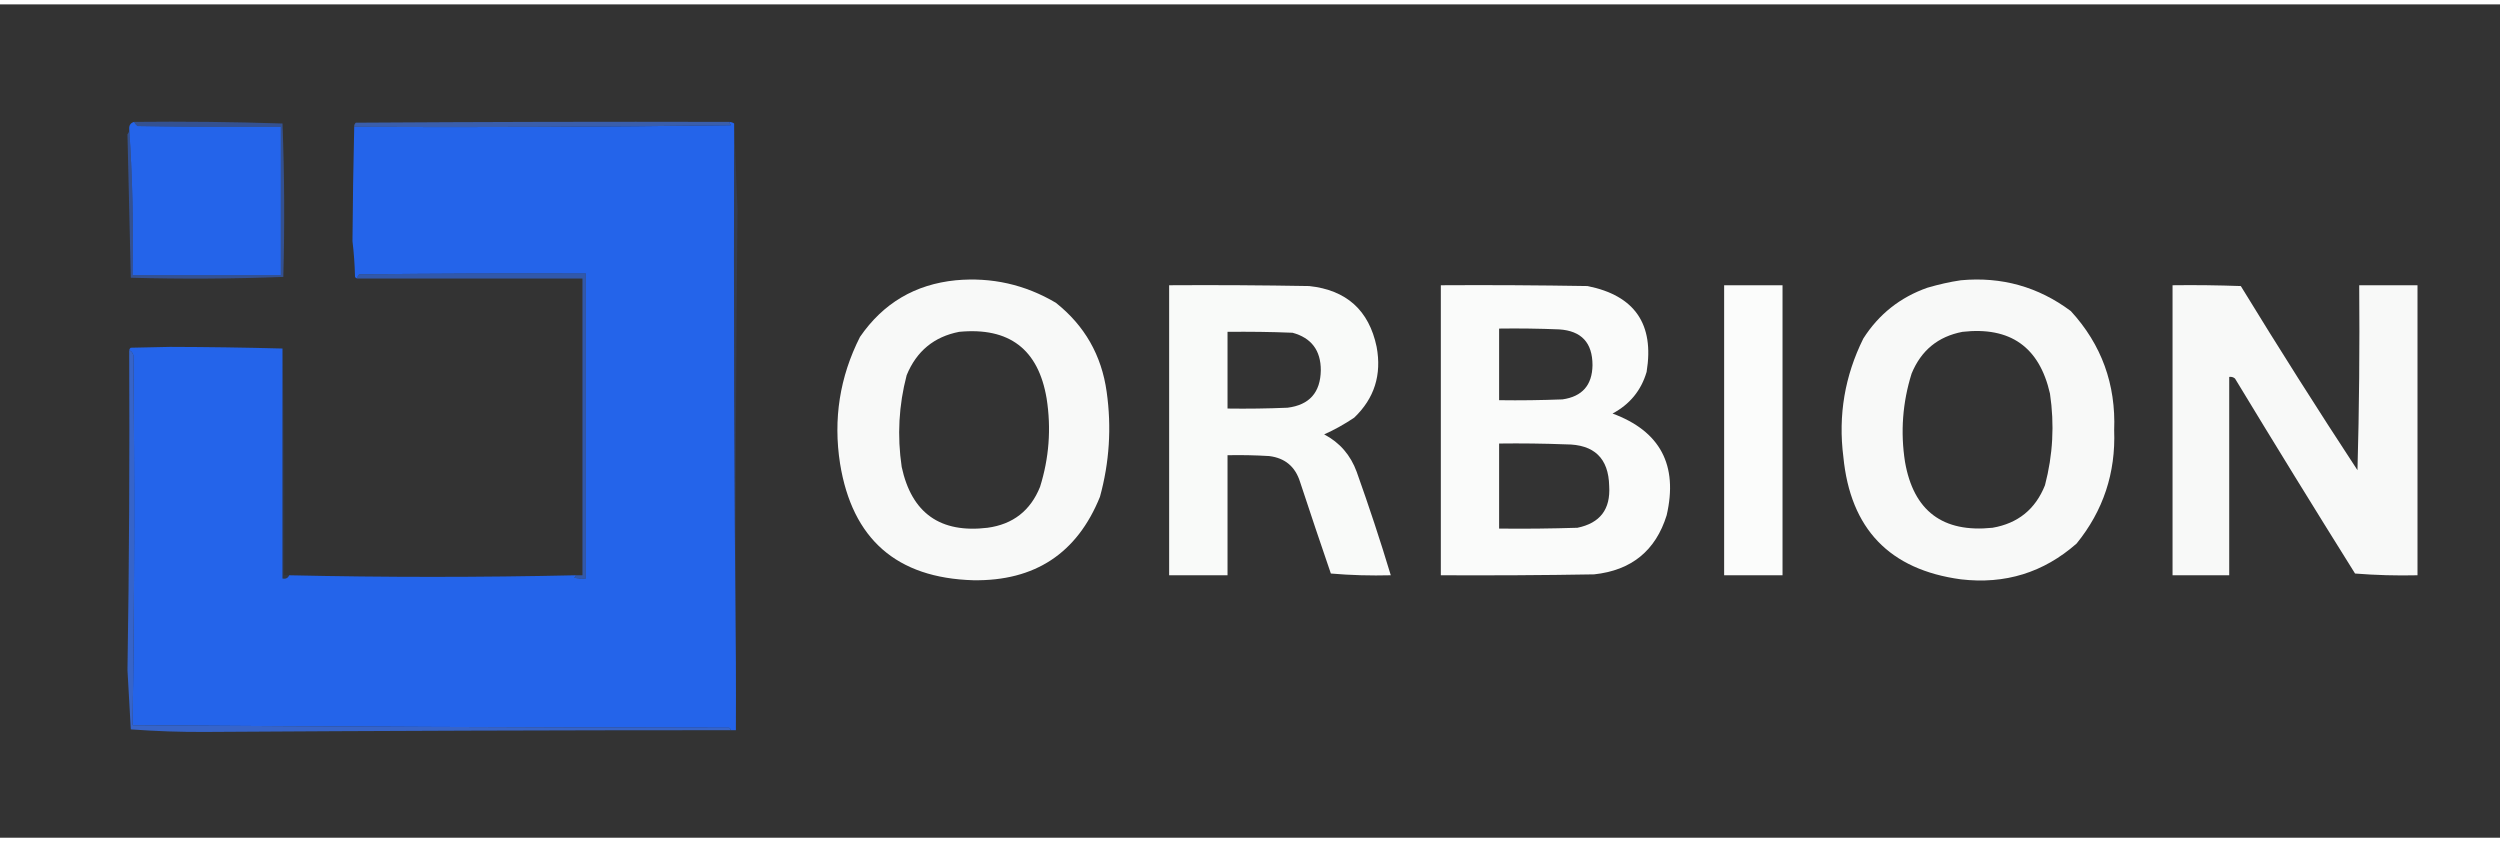 <?xml version="1.0" encoding="UTF-8"?>
<svg xmlns="http://www.w3.org/2000/svg" xmlns:xlink="http://www.w3.org/1999/xlink" width="95px" height="32px" viewBox="0 0 96 32" version="1.1">
<rect x="0" y="0" width="96" height="32" fill="#333333" stroke="none"/>
<defs>
<filter id="alpha" filterUnits="objectBoundingBox" x="0%" y="0%" width="100%" height="100%">
  <feColorMatrix type="matrix" in="SourceGraphic" values="0 0 0 0 1 0 0 0 0 1 0 0 0 0 1 0 0 0 1 0"/>
</filter>
<mask id="mask0">
  <g filter="url(#alpha)">
<rect x="0" y="0" width="96" height="32" style="fill:rgb(0%,0%,0%);fill-opacity:0.667;stroke:none;"/>
  </g>
</mask>
<clipPath id="clip1">
  <rect x="0" y="0" width="96" height="32"/>
</clipPath>
<g id="surface5" clip-path="url(#clip1)">
<path style=" stroke:none;fill-rule:evenodd;fill:rgb(23.922%,45.098%,90.98%);fill-opacity:1;" d="M 28 4.512 C 28.02 4.555 28.039 4.598 28.062 4.641 C 23.242 4.703 18.422 4.727 13.602 4.703 C 13.594 4.641 13.617 4.586 13.664 4.543 C 18.441 4.512 23.223 4.5 28 4.512 Z M 28 4.512 "/>
</g>
<mask id="mask1">
  <g filter="url(#alpha)">
<rect x="0" y="0" width="96" height="32" style="fill:rgb(0%,0%,0%);fill-opacity:0.545;stroke:none;"/>
  </g>
</mask>
<clipPath id="clip2">
  <rect x="0" y="0" width="96" height="32"/>
</clipPath>
<g id="surface8" clip-path="url(#clip2)">
<path style=" stroke:none;fill-rule:evenodd;fill:rgb(21.176%,41.961%,87.843%);fill-opacity:1;" d="M 5.152 4.512 C 7.055 4.492 8.953 4.512 10.848 4.574 C 10.922 6.539 10.934 8.5 10.879 10.465 C 8.934 10.539 6.98 10.551 5.023 10.496 C 4.98 8.66 4.938 6.828 4.895 4.992 C 4.949 4.926 4.973 4.852 4.961 4.77 C 5.086 6.621 5.129 8.5 5.09 10.398 C 6.988 10.398 8.887 10.398 10.785 10.398 C 10.785 8.5 10.785 6.602 10.785 4.703 C 8.949 4.715 7.113 4.703 5.281 4.672 C 5.223 4.625 5.18 4.574 5.152 4.512 Z M 5.152 4.512 "/>
</g>
<mask id="mask2">
  <g filter="url(#alpha)">
<rect x="0" y="0" width="96" height="32" style="fill:rgb(0%,0%,0%);fill-opacity:0.969;stroke:none;"/>
  </g>
</mask>
<clipPath id="clip3">
  <rect x="0" y="0" width="96" height="32"/>
</clipPath>
<g id="surface11" clip-path="url(#clip3)">
<path style=" stroke:none;fill-rule:evenodd;fill:rgb(99.608%,100%,99.608%);fill-opacity:1;" d="M 36.703 10.594 C 38.082 10.469 39.359 10.758 40.543 11.457 C 41.648 12.332 42.301 13.473 42.496 14.879 C 42.688 16.242 42.602 17.586 42.238 18.91 C 41.359 21.082 39.738 22.148 37.375 22.113 C 34.434 22.027 32.727 20.535 32.258 17.633 C 31.992 15.926 32.246 14.305 33.023 12.77 C 33.914 11.473 35.141 10.75 36.703 10.594 Z M 36.832 12.574 C 38.754 12.391 39.875 13.242 40.191 15.137 C 40.371 16.289 40.285 17.418 39.938 18.527 C 39.57 19.441 38.898 19.965 37.922 20.098 C 36.109 20.316 35.008 19.539 34.625 17.762 C 34.449 16.57 34.512 15.398 34.816 14.238 C 35.195 13.316 35.867 12.762 36.832 12.574 Z M 36.832 12.574 "/>
</g>
<mask id="mask3">
  <g filter="url(#alpha)">
<rect x="0" y="0" width="96" height="32" style="fill:rgb(0%,0%,0%);fill-opacity:0.969;stroke:none;"/>
  </g>
</mask>
<clipPath id="clip4">
  <rect x="0" y="0" width="96" height="32"/>
</clipPath>
<g id="surface14" clip-path="url(#clip4)">
<path style=" stroke:none;fill-rule:evenodd;fill:rgb(99.608%,100%,99.608%);fill-opacity:1;" d="M 75.297 10.594 C 76.863 10.449 78.27 10.844 79.52 11.777 C 80.699 13.062 81.254 14.59 81.184 16.352 C 81.246 17.992 80.766 19.441 79.742 20.703 C 78.473 21.82 76.992 22.277 75.297 22.078 C 72.559 21.707 71.055 20.141 70.785 17.375 C 70.582 15.777 70.84 14.266 71.551 12.832 C 72.145 11.898 72.969 11.246 74.016 10.879 C 74.445 10.754 74.871 10.656 75.297 10.594 Z M 75.359 12.574 C 77.195 12.367 78.312 13.156 78.719 14.945 C 78.895 16.133 78.832 17.305 78.527 18.465 C 78.16 19.387 77.488 19.93 76.512 20.098 C 74.602 20.297 73.48 19.453 73.152 17.566 C 72.973 16.418 73.059 15.285 73.406 14.176 C 73.773 13.285 74.422 12.754 75.359 12.574 Z M 75.359 12.574 "/>
</g>
<mask id="mask4">
  <g filter="url(#alpha)">
<rect x="0" y="0" width="96" height="32" style="fill:rgb(0%,0%,0%);fill-opacity:0.976;stroke:none;"/>
  </g>
</mask>
<clipPath id="clip5">
  <rect x="0" y="0" width="96" height="32"/>
</clipPath>
<g id="surface17" clip-path="url(#clip5)">
<path style=" stroke:none;fill-rule:evenodd;fill:rgb(99.608%,100%,99.608%);fill-opacity:1;" d="M 44.895 10.785 C 46.688 10.773 48.48 10.785 50.273 10.816 C 51.703 10.969 52.57 11.746 52.863 13.152 C 53.062 14.223 52.777 15.129 52 15.871 C 51.633 16.117 51.25 16.332 50.848 16.512 C 51.449 16.828 51.863 17.309 52.098 17.953 C 52.566 19.266 53.004 20.586 53.406 21.922 C 52.641 21.941 51.871 21.922 51.105 21.855 C 50.703 20.684 50.309 19.512 49.922 18.336 C 49.738 17.75 49.344 17.418 48.734 17.344 C 48.203 17.312 47.668 17.301 47.137 17.312 C 47.137 18.848 47.137 20.383 47.137 21.922 C 46.391 21.922 45.645 21.922 44.895 21.922 C 44.895 18.207 44.895 14.496 44.895 10.785 Z M 47.137 12.574 C 47.969 12.566 48.801 12.574 49.633 12.609 C 50.355 12.805 50.719 13.285 50.719 14.047 C 50.707 14.902 50.281 15.383 49.441 15.488 C 48.672 15.52 47.906 15.531 47.137 15.52 C 47.137 14.539 47.137 13.559 47.137 12.574 Z M 47.137 12.574 "/>
</g>
<mask id="mask5">
  <g filter="url(#alpha)">
<rect x="0" y="0" width="96" height="32" style="fill:rgb(0%,0%,0%);fill-opacity:0.98;stroke:none;"/>
  </g>
</mask>
<clipPath id="clip6">
  <rect x="0" y="0" width="96" height="32"/>
</clipPath>
<g id="surface20" clip-path="url(#clip6)">
<path style=" stroke:none;fill-rule:evenodd;fill:rgb(99.608%,100%,99.608%);fill-opacity:1;" d="M 55.328 10.785 C 57.207 10.773 59.082 10.785 60.961 10.816 C 62.773 11.18 63.531 12.277 63.23 14.113 C 63.02 14.828 62.582 15.359 61.922 15.711 C 63.75 16.387 64.445 17.688 64 19.617 C 63.578 20.977 62.648 21.734 61.215 21.887 C 59.254 21.922 57.289 21.93 55.328 21.922 C 55.328 18.207 55.328 14.496 55.328 10.785 Z M 57.566 12.449 C 58.336 12.438 59.105 12.449 59.871 12.48 C 60.727 12.535 61.152 12.992 61.152 13.855 C 61.141 14.621 60.758 15.059 60 15.168 C 59.191 15.199 58.379 15.211 57.566 15.199 C 57.566 14.281 57.566 13.367 57.566 12.449 Z M 57.566 16.863 C 58.422 16.852 59.273 16.863 60.129 16.895 C 61.215 16.895 61.77 17.426 61.793 18.496 C 61.848 19.387 61.445 19.918 60.574 20.098 C 59.574 20.129 58.57 20.141 57.566 20.129 C 57.566 19.039 57.566 17.953 57.566 16.863 Z M 57.566 16.863 "/>
</g>
<mask id="mask6">
  <g filter="url(#alpha)">
<rect x="0" y="0" width="96" height="32" style="fill:rgb(0%,0%,0%);fill-opacity:0.984;stroke:none;"/>
  </g>
</mask>
<clipPath id="clip7">
  <rect x="0" y="0" width="96" height="32"/>
</clipPath>
<g id="surface23" clip-path="url(#clip7)">
<path style=" stroke:none;fill-rule:evenodd;fill:rgb(99.608%,100%,99.608%);fill-opacity:1;" d="M 66.207 10.785 C 66.953 10.785 67.699 10.785 68.449 10.785 C 68.449 14.496 68.449 18.207 68.449 21.922 C 67.699 21.922 66.953 21.922 66.207 21.922 C 66.207 18.207 66.207 14.496 66.207 10.785 Z M 66.207 10.785 "/>
</g>
<mask id="mask7">
  <g filter="url(#alpha)">
<rect x="0" y="0" width="96" height="32" style="fill:rgb(0%,0%,0%);fill-opacity:0.969;stroke:none;"/>
  </g>
</mask>
<clipPath id="clip8">
  <rect x="0" y="0" width="96" height="32"/>
</clipPath>
<g id="surface26" clip-path="url(#clip8)">
<path style=" stroke:none;fill-rule:evenodd;fill:rgb(99.608%,100%,99.608%);fill-opacity:1;" d="M 83.426 10.785 C 84.301 10.773 85.172 10.785 86.047 10.816 C 87.504 13.199 89 15.559 90.527 17.887 C 90.594 15.52 90.613 13.152 90.594 10.785 C 91.34 10.785 92.086 10.785 92.832 10.785 C 92.832 14.496 92.832 18.207 92.832 21.922 C 92.027 21.941 91.227 21.918 90.434 21.855 C 88.879 19.371 87.344 16.875 85.824 14.367 C 85.758 14.312 85.684 14.293 85.602 14.305 C 85.602 16.844 85.602 19.383 85.602 21.922 C 84.875 21.922 84.148 21.922 83.426 21.922 C 83.426 18.207 83.426 14.496 83.426 10.785 Z M 83.426 10.785 "/>
</g>
<mask id="mask8">
  <g filter="url(#alpha)">
<rect x="0" y="0" width="96" height="32" style="fill:rgb(0%,0%,0%);fill-opacity:0.176;stroke:none;"/>
  </g>
</mask>
<clipPath id="clip9">
  <rect x="0" y="0" width="96" height="32"/>
</clipPath>
<g id="surface29" clip-path="url(#clip9)">
<path style=" stroke:none;fill-rule:evenodd;fill:rgb(22.353%,41.569%,81.961%);fill-opacity:1;" d="M 28.191 4.574 C 28.234 5.664 28.277 6.766 28.32 7.871 C 28.262 13.652 28.238 19.445 28.258 25.246 C 28.191 18.367 28.172 11.477 28.191 4.574 Z M 28.191 4.574 "/>
</g>
<mask id="mask9">
  <g filter="url(#alpha)">
<rect x="0" y="0" width="96" height="32" style="fill:rgb(0%,0%,0%);fill-opacity:0.11;stroke:none;"/>
  </g>
</mask>
<clipPath id="clip10">
  <rect x="0" y="0" width="96" height="32"/>
</clipPath>
<g id="surface32" clip-path="url(#clip10)">
<path style=" stroke:none;fill-rule:evenodd;fill:rgb(19.216%,38.039%,78.431%);fill-opacity:1;" d="M 10.848 13.215 C 10.91 16.105 10.934 19.008 10.91 21.922 C 10.977 21.922 11.039 21.922 11.105 21.922 C 11.059 22.027 10.977 22.07 10.848 22.047 C 10.848 19.105 10.848 16.16 10.848 13.215 Z M 10.848 13.215 "/>
</g>
<mask id="mask10">
  <g filter="url(#alpha)">
<rect x="0" y="0" width="96" height="32" style="fill:rgb(0%,0%,0%);fill-opacity:0.682;stroke:none;"/>
  </g>
</mask>
<clipPath id="clip11">
  <rect x="0" y="0" width="96" height="32"/>
</clipPath>
<g id="surface35" clip-path="url(#clip11)">
<path style=" stroke:none;fill-rule:evenodd;fill:rgb(19.216%,41.569%,88.235%);fill-opacity:1;" d="M 22.113 21.922 C 22.199 21.922 22.281 21.922 22.367 21.922 C 22.367 18.121 22.367 14.324 22.367 10.527 C 19.488 10.527 16.609 10.527 13.727 10.527 C 13.723 10.465 13.742 10.41 13.793 10.367 C 16.691 10.336 19.594 10.324 22.496 10.336 C 22.496 14.238 22.496 18.145 22.496 22.047 C 22.344 22.059 22.195 22.047 22.047 22.016 C 22.082 21.992 22.105 21.961 22.113 21.922 Z M 22.113 21.922 "/>
</g>
<mask id="mask11">
  <g filter="url(#alpha)">
<rect x="0" y="0" width="96" height="32" style="fill:rgb(0%,0%,0%);fill-opacity:0.847;stroke:none;"/>
  </g>
</mask>
<clipPath id="clip12">
  <rect x="0" y="0" width="96" height="32"/>
</clipPath>
<g id="surface38" clip-path="url(#clip12)">
<path style=" stroke:none;fill-rule:evenodd;fill:rgb(21.176%,42.745%,89.412%);fill-opacity:1;" d="M 4.961 13.281 C 5.043 13.316 5.098 13.379 5.121 13.473 C 5.172 18.211 5.164 22.945 5.09 27.68 C 12.727 27.734 20.363 27.766 28 27.777 C 28.035 27.801 28.059 27.832 28.062 27.871 C 21.344 27.871 14.621 27.895 7.902 27.938 C 6.941 27.945 5.98 27.91 5.023 27.84 C 4.98 27.086 4.938 26.328 4.895 25.566 C 4.961 21.477 4.98 17.379 4.961 13.281 Z M 4.961 13.281 "/>
</g>
</defs>
<g id="surface1">
<use xlink:href="#surface5" mask="url(#mask0)"/>
<path style=" stroke:none;fill-rule:evenodd;fill:rgb(14.118%,39.216%,91.765%);fill-opacity:1;" d="M 5.152 4.512 C 5.18 4.574 5.223 4.625 5.281 4.672 C 7.113 4.703 8.949 4.715 10.785 4.703 C 10.785 6.602 10.785 8.5 10.785 10.398 C 8.887 10.398 6.988 10.398 5.09 10.398 C 5.129 8.5 5.086 6.621 4.961 4.77 C 4.957 4.633 5.023 4.547 5.152 4.512 Z M 5.152 4.512 "/>
<path style=" stroke:none;fill-rule:evenodd;fill:rgb(14.118%,39.216%,91.765%);fill-opacity:1;" d="M 28 4.512 C 28.07 4.516 28.137 4.535 28.191 4.574 C 28.172 11.477 28.191 18.367 28.258 25.246 C 28.262 26.117 28.262 26.992 28.258 27.871 C 28.191 27.871 28.129 27.871 28.062 27.871 C 28.059 27.832 28.035 27.801 28 27.777 C 20.363 27.766 12.727 27.734 5.09 27.68 C 5.164 22.945 5.172 18.211 5.121 13.473 C 5.098 13.379 5.043 13.316 4.961 13.281 C 4.969 13.242 4.988 13.207 5.023 13.184 C 5.523 13.172 6.027 13.164 6.527 13.152 C 7.965 13.156 9.402 13.176 10.848 13.215 C 10.848 16.16 10.848 19.105 10.848 22.047 C 10.977 22.07 11.059 22.027 11.105 21.922 C 14.77 22.004 18.441 22.004 22.113 21.922 C 22.105 21.961 22.082 21.992 22.047 22.016 C 22.195 22.047 22.344 22.059 22.496 22.047 C 22.496 18.145 22.496 14.238 22.496 10.336 C 19.594 10.324 16.691 10.336 13.793 10.367 C 13.742 10.41 13.723 10.465 13.727 10.527 C 13.688 10.52 13.656 10.5 13.633 10.465 C 13.621 10 13.59 9.543 13.535 9.09 C 13.547 7.641 13.566 6.18 13.602 4.703 C 18.422 4.727 23.242 4.703 28.062 4.641 C 28.039 4.598 28.02 4.555 28 4.512 Z M 28 4.512 "/>
<use xlink:href="#surface8" mask="url(#mask1)"/>
<use xlink:href="#surface11" mask="url(#mask2)"/>
<use xlink:href="#surface14" mask="url(#mask3)"/>
<use xlink:href="#surface17" mask="url(#mask4)"/>
<use xlink:href="#surface20" mask="url(#mask5)"/>
<use xlink:href="#surface23" mask="url(#mask6)"/>
<use xlink:href="#surface26" mask="url(#mask7)"/>
<use xlink:href="#surface29" mask="url(#mask8)"/>
<use xlink:href="#surface32" mask="url(#mask9)"/>
<use xlink:href="#surface35" mask="url(#mask10)"/>
<use xlink:href="#surface38" mask="url(#mask11)"/>
</g>
</svg>

